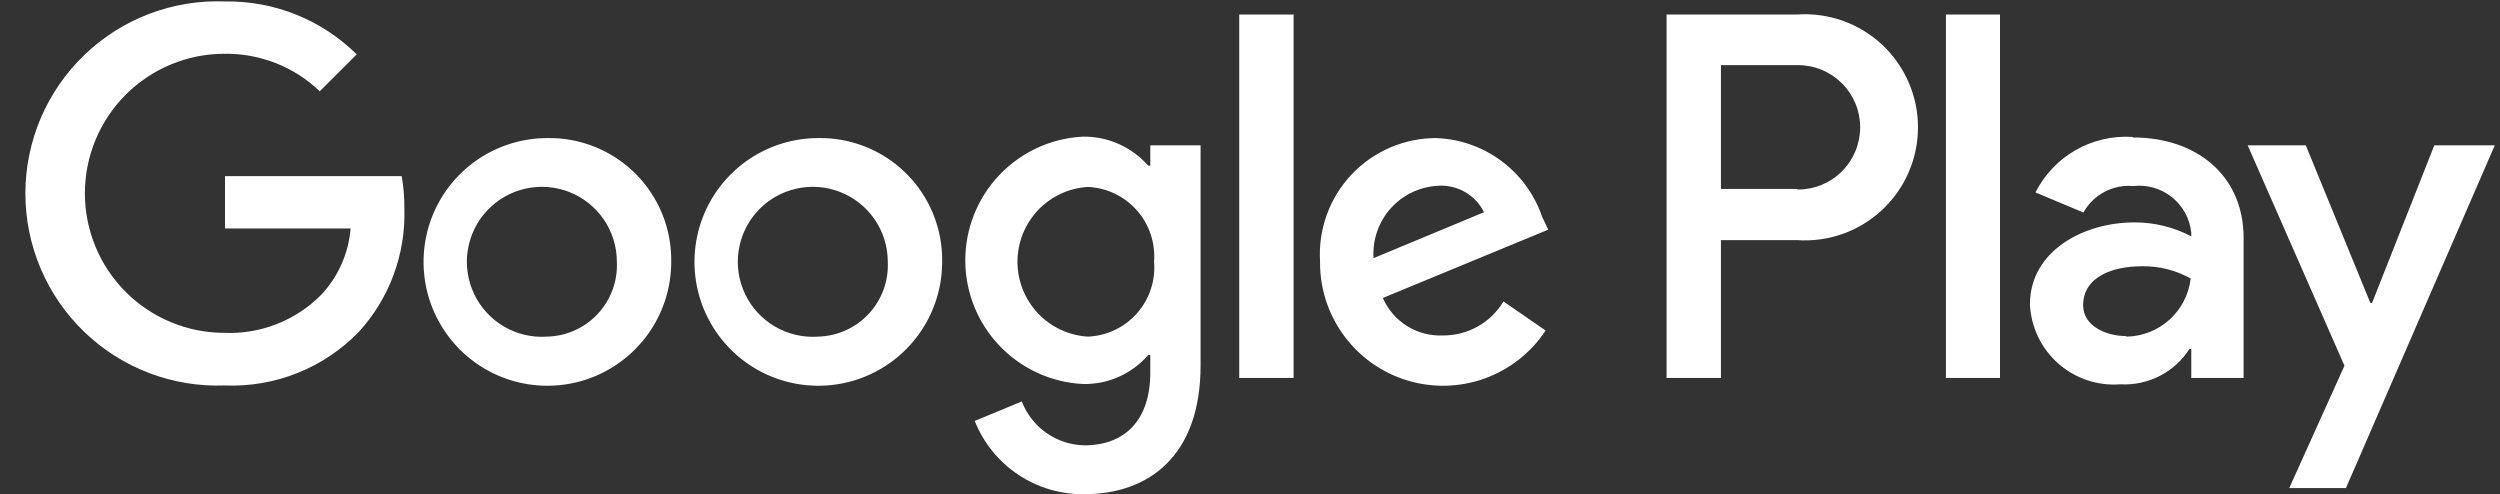 <svg width="86" height="17" viewBox="0 0 86 17" fill="none" xmlns="http://www.w3.org/2000/svg">
<rect x="0" y="0" width="86" height="17" fill="#333333" stroke="none"/>
<path d="M28.14 4.75C27.297 4.752 26.474 5.004 25.775 5.473C25.076 5.943 24.531 6.61 24.21 7.389C23.89 8.168 23.808 9.025 23.974 9.851C24.14 10.677 24.548 11.435 25.145 12.029C25.742 12.624 26.502 13.028 27.329 13.19C28.155 13.352 29.012 13.266 29.79 12.942C30.567 12.617 31.231 12.07 31.698 11.368C32.164 10.667 32.412 9.842 32.41 9C32.418 8.438 32.313 7.88 32.101 7.359C31.889 6.839 31.575 6.366 31.176 5.969C30.778 5.573 30.304 5.261 29.782 5.051C29.26 4.842 28.702 4.739 28.14 4.75ZM28.14 11.58C27.624 11.616 27.108 11.496 26.661 11.235C26.214 10.975 25.855 10.585 25.632 10.118C25.409 9.651 25.331 9.128 25.41 8.616C25.488 8.104 25.718 7.628 26.071 7.249C26.424 6.87 26.882 6.606 27.387 6.491C27.892 6.376 28.419 6.415 28.901 6.604C29.383 6.793 29.797 7.122 30.09 7.55C30.382 7.977 30.539 8.482 30.54 9C30.556 9.328 30.506 9.656 30.394 9.964C30.281 10.273 30.108 10.556 29.884 10.796C29.66 11.037 29.391 11.23 29.091 11.364C28.792 11.499 28.468 11.572 28.14 11.58ZM18.82 4.75C17.977 4.752 17.154 5.004 16.455 5.473C15.755 5.943 15.211 6.61 14.89 7.389C14.57 8.168 14.488 9.025 14.654 9.851C14.82 10.677 15.228 11.435 15.825 12.029C16.422 12.624 17.182 13.028 18.009 13.19C18.835 13.352 19.692 13.266 20.47 12.942C21.247 12.617 21.911 12.07 22.378 11.368C22.844 10.667 23.092 9.842 23.09 9C23.098 8.438 22.993 7.88 22.781 7.359C22.569 6.839 22.255 6.366 21.856 5.969C21.458 5.573 20.984 5.261 20.462 5.051C19.94 4.842 19.382 4.739 18.82 4.75ZM18.82 11.58C18.304 11.616 17.788 11.496 17.341 11.235C16.894 10.975 16.535 10.585 16.312 10.118C16.089 9.651 16.011 9.128 16.09 8.616C16.168 8.104 16.398 7.628 16.751 7.249C17.104 6.87 17.562 6.606 18.067 6.491C18.572 6.376 19.099 6.415 19.581 6.604C20.063 6.793 20.477 7.122 20.77 7.55C21.062 7.977 21.219 8.482 21.22 9C21.236 9.328 21.186 9.656 21.074 9.964C20.961 10.273 20.788 10.556 20.564 10.796C20.34 11.037 20.071 11.23 19.771 11.364C19.472 11.499 19.148 11.572 18.82 11.58ZM7.74 6.06V7.86H12.06C11.992 8.708 11.64 9.508 11.06 10.13C10.627 10.571 10.105 10.917 9.53 11.144C8.955 11.372 8.338 11.476 7.72 11.45C6.447 11.45 5.226 10.944 4.326 10.044C3.426 9.144 2.92 7.923 2.92 6.65C2.92 5.377 3.426 4.156 4.326 3.256C5.226 2.356 6.447 1.85 7.72 1.85C8.94 1.832 10.119 2.295 11 3.14L12.27 1.87C11.674 1.28 10.966 0.816 10.188 0.503C9.411 0.191 8.578 0.037 7.74 0.05C6.851 0.015 5.964 0.161 5.133 0.477C4.301 0.793 3.542 1.274 2.901 1.891C2.26 2.508 1.749 3.248 1.401 4.066C1.053 4.885 0.873 5.765 0.873 6.655C0.873 7.545 1.053 8.425 1.401 9.244C1.749 10.062 2.26 10.802 2.901 11.419C3.542 12.036 4.301 12.517 5.133 12.833C5.964 13.149 6.851 13.294 7.74 13.26C8.595 13.294 9.448 13.147 10.243 12.828C11.037 12.509 11.755 12.026 12.35 11.41C13.4 10.256 13.96 8.739 13.91 7.18C13.914 6.805 13.883 6.43 13.82 6.06H7.74ZM53.05 7.46C52.789 6.693 52.301 6.023 51.651 5.539C51.002 5.055 50.22 4.78 49.41 4.75C48.863 4.749 48.322 4.86 47.819 5.076C47.317 5.293 46.864 5.61 46.489 6.008C46.114 6.407 45.825 6.878 45.64 7.392C45.454 7.907 45.376 8.454 45.41 9C45.401 9.913 45.688 10.804 46.228 11.54C46.768 12.277 47.531 12.818 48.404 13.085C49.277 13.352 50.213 13.329 51.072 13.02C51.931 12.71 52.667 12.132 53.17 11.37L51.72 10.37C51.504 10.73 51.197 11.028 50.831 11.233C50.464 11.438 50.05 11.544 49.63 11.54C49.197 11.558 48.768 11.444 48.4 11.214C48.032 10.984 47.743 10.648 47.57 10.25L53.26 7.9L53.05 7.46ZM47.25 8.88C47.23 8.569 47.272 8.258 47.373 7.964C47.475 7.669 47.634 7.398 47.842 7.166C48.05 6.935 48.301 6.746 48.583 6.613C48.864 6.48 49.169 6.404 49.48 6.39C49.802 6.37 50.123 6.446 50.402 6.608C50.682 6.77 50.907 7.011 51.05 7.3L47.25 8.88ZM42.63 13H44.5V0.5H42.63V13ZM39.57 5.7H39.5C39.221 5.382 38.876 5.128 38.489 4.955C38.103 4.783 37.683 4.695 37.26 4.7C36.167 4.753 35.137 5.224 34.382 6.017C33.627 6.809 33.206 7.861 33.206 8.955C33.206 10.049 33.627 11.101 34.382 11.893C35.137 12.685 36.167 13.157 37.26 13.21C37.684 13.218 38.105 13.133 38.492 12.96C38.879 12.787 39.223 12.531 39.5 12.21H39.57V12.82C39.57 14.45 38.7 15.32 37.3 15.32C36.832 15.31 36.378 15.161 35.995 14.892C35.613 14.623 35.318 14.246 35.15 13.81L33.53 14.48C33.83 15.232 34.35 15.876 35.023 16.326C35.697 16.776 36.49 17.011 37.3 17C39.49 17 41.3 15.71 41.3 12.57V5H39.57V5.7ZM37.42 11.58C36.765 11.539 36.15 11.25 35.7 10.772C35.251 10.293 35.001 9.661 35.001 9.005C35.001 8.348 35.251 7.717 35.7 7.238C36.15 6.76 36.765 6.471 37.42 6.43C37.74 6.444 38.054 6.522 38.344 6.66C38.633 6.797 38.892 6.992 39.105 7.232C39.318 7.471 39.48 7.751 39.582 8.055C39.684 8.359 39.724 8.68 39.7 9C39.727 9.321 39.689 9.644 39.588 9.949C39.487 10.255 39.325 10.537 39.112 10.778C38.899 11.019 38.639 11.214 38.348 11.352C38.057 11.49 37.742 11.568 37.42 11.58ZM61.81 0.5H57.33V13H59.2V8.26H61.81C62.343 8.298 62.878 8.226 63.382 8.049C63.886 7.871 64.348 7.591 64.739 7.227C65.13 6.863 65.442 6.423 65.655 5.933C65.869 5.443 65.979 4.914 65.979 4.38C65.979 3.846 65.869 3.317 65.655 2.827C65.442 2.337 65.13 1.896 64.739 1.532C64.348 1.168 63.886 0.889 63.382 0.711C62.878 0.534 62.343 0.462 61.81 0.5ZM61.81 6.5H59.2V2.24H61.85C62.131 2.24 62.409 2.295 62.669 2.403C62.929 2.51 63.164 2.668 63.363 2.867C63.562 3.065 63.719 3.301 63.827 3.561C63.935 3.821 63.99 4.099 63.99 4.38C63.99 4.661 63.935 4.939 63.827 5.199C63.719 5.458 63.562 5.694 63.363 5.893C63.164 6.092 62.929 6.249 62.669 6.357C62.409 6.465 62.131 6.52 61.85 6.52L61.81 6.5ZM73.35 4.71C72.669 4.668 71.991 4.826 71.399 5.166C70.807 5.505 70.328 6.011 70.02 6.62L71.67 7.31C71.837 7.009 72.087 6.763 72.39 6.602C72.694 6.44 73.037 6.37 73.38 6.4C73.617 6.372 73.858 6.392 74.088 6.458C74.317 6.524 74.531 6.636 74.718 6.786C74.904 6.936 75.058 7.121 75.172 7.331C75.286 7.541 75.356 7.772 75.38 8.01V8.13C74.779 7.814 74.109 7.649 73.43 7.65C71.65 7.65 69.83 8.65 69.83 10.47C69.848 10.857 69.943 11.236 70.11 11.585C70.277 11.935 70.513 12.247 70.803 12.504C71.093 12.76 71.431 12.956 71.799 13.079C72.166 13.202 72.554 13.25 72.94 13.22C73.409 13.246 73.877 13.147 74.295 12.932C74.713 12.718 75.067 12.396 75.32 12H75.38V13H77.18V8.19C77.18 6 75.52 4.73 73.39 4.73L73.35 4.71ZM73.12 11.56C72.51 11.56 71.66 11.25 71.66 10.5C71.66 9.5 72.72 9.16 73.66 9.16C74.254 9.145 74.841 9.29 75.36 9.58C75.297 10.123 75.04 10.625 74.635 10.993C74.231 11.36 73.707 11.569 73.16 11.58L73.12 11.56ZM83.74 5L81.6 10.42H81.54L79.32 5H77.32L80.65 12.58L78.75 16.79H80.7L85.82 5H83.74ZM66.94 13H68.8V0.5H66.94V13Z" fill="white"/>
</svg>
